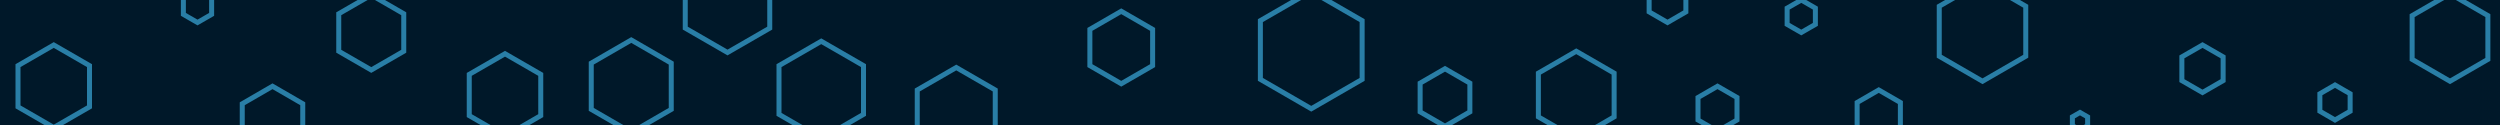 <svg id="visual" viewBox="0 0 2000 100" width="2000" height="100" xmlns="http://www.w3.org/2000/svg" xmlns:xlink="http://www.w3.org/1999/xlink" version="1.1"><rect width="2000" height="100" fill="#001829"></rect><g><g transform="translate(1049 40)"><path d="M0 -47L40.7 -23.5L40.7 23.5L0 47L-40.7 23.5L-40.7 -23.5Z" stroke="#297EA6" fill="none" stroke-width="4"></path></g><g transform="translate(404 76)"><path d="M0 -33L28.6 -16.5L28.6 16.5L0 33L-28.6 16.5L-28.6 -16.5Z" stroke="#297EA6" fill="none" stroke-width="4"></path></g><g transform="translate(1441 13)"><path d="M0 -13L11.3 -6.5L11.3 6.5L0 13L-11.3 6.5L-11.3 -6.5Z" stroke="#297EA6" fill="none" stroke-width="4"></path></g><g transform="translate(1960 30)"><path d="M0 -35L30.3 -17.5L30.3 17.5L0 35L-30.3 17.5L-30.3 -17.5Z" stroke="#297EA6" fill="none" stroke-width="4"></path></g><g transform="translate(1156 78)"><path d="M0 -23L19.9 -11.5L19.9 11.5L0 23L-19.9 11.5L-19.9 -11.5Z" stroke="#297EA6" fill="none" stroke-width="4"></path></g><g transform="translate(897 38)"><path d="M0 -29L25.1 -14.5L25.1 14.5L0 29L-25.1 14.5L-25.1 -14.5Z" stroke="#297EA6" fill="none" stroke-width="4"></path></g><g transform="translate(297 26)"><path d="M0 -30L26 -15L26 15L0 30L-26 15L-26 -15Z" stroke="#297EA6" fill="none" stroke-width="4"></path></g><g transform="translate(1762 55)"><path d="M0 -19L16.5 -9.5L16.5 9.5L0 19L-16.5 9.5L-16.5 -9.5Z" stroke="#297EA6" fill="none" stroke-width="4"></path></g><g transform="translate(158 5)"><path d="M0 -13L11.3 -6.5L11.3 6.5L0 13L-11.3 6.5L-11.3 -6.5Z" stroke="#297EA6" fill="none" stroke-width="4"></path></g><g transform="translate(1586 25)"><path d="M0 -40L34.6 -20L34.6 20L0 40L-34.6 20L-34.6 -20Z" stroke="#297EA6" fill="none" stroke-width="4"></path></g><g transform="translate(1261 76)"><path d="M0 -35L30.3 -17.5L30.3 17.5L0 35L-30.3 17.5L-30.3 -17.5Z" stroke="#297EA6" fill="none" stroke-width="4"></path></g><g transform="translate(218 97)"><path d="M0 -28L24.2 -14L24.2 14L0 28L-24.2 14L-24.2 -14Z" stroke="#297EA6" fill="none" stroke-width="4"></path></g><g transform="translate(505 69)"><path d="M0 -37L32 -18.5L32 18.5L0 37L-32 18.5L-32 -18.5Z" stroke="#297EA6" fill="none" stroke-width="4"></path></g><g transform="translate(657 72)"><path d="M0 -39L33.8 -19.5L33.8 19.5L0 39L-33.8 19.5L-33.8 -19.5Z" stroke="#297EA6" fill="none" stroke-width="4"></path></g><g transform="translate(1868 82)"><path d="M0 -14L12.1 -7L12.1 7L0 14L-12.1 7L-12.1 -7Z" stroke="#297EA6" fill="none" stroke-width="4"></path></g><g transform="translate(43 69)"><path d="M0 -33L28.6 -16.5L28.6 16.5L0 33L-28.6 16.5L-28.6 -16.5Z" stroke="#297EA6" fill="none" stroke-width="4"></path></g><g transform="translate(765 90)"><path d="M0 -36L31.2 -18L31.2 18L0 36L-31.2 18L-31.2 -18Z" stroke="#297EA6" fill="none" stroke-width="4"></path></g><g transform="translate(582 3)"><path d="M0 -39L33.8 -19.5L33.8 19.5L0 39L-33.8 19.5L-33.8 -19.5Z" stroke="#297EA6" fill="none" stroke-width="4"></path></g><g transform="translate(1374 87)"><path d="M0 -18L15.6 -9L15.6 9L0 18L-15.6 9L-15.6 -9Z" stroke="#297EA6" fill="none" stroke-width="4"></path></g><g transform="translate(1334 1)"><path d="M0 -17L14.7 -8.5L14.7 8.5L0 17L-14.7 8.5L-14.7 -8.5Z" stroke="#297EA6" fill="none" stroke-width="4"></path></g><g transform="translate(1664 97)"><path d="M0 -7L6.1 -3.5L6.1 3.5L0 7L-6.1 3.5L-6.1 -3.5Z" stroke="#297EA6" fill="none" stroke-width="4"></path></g><g transform="translate(1503 92)"><path d="M0 -20L17.3 -10L17.3 10L0 20L-17.3 10L-17.3 -10Z" stroke="#297EA6" fill="none" stroke-width="4"></path></g></g></svg>